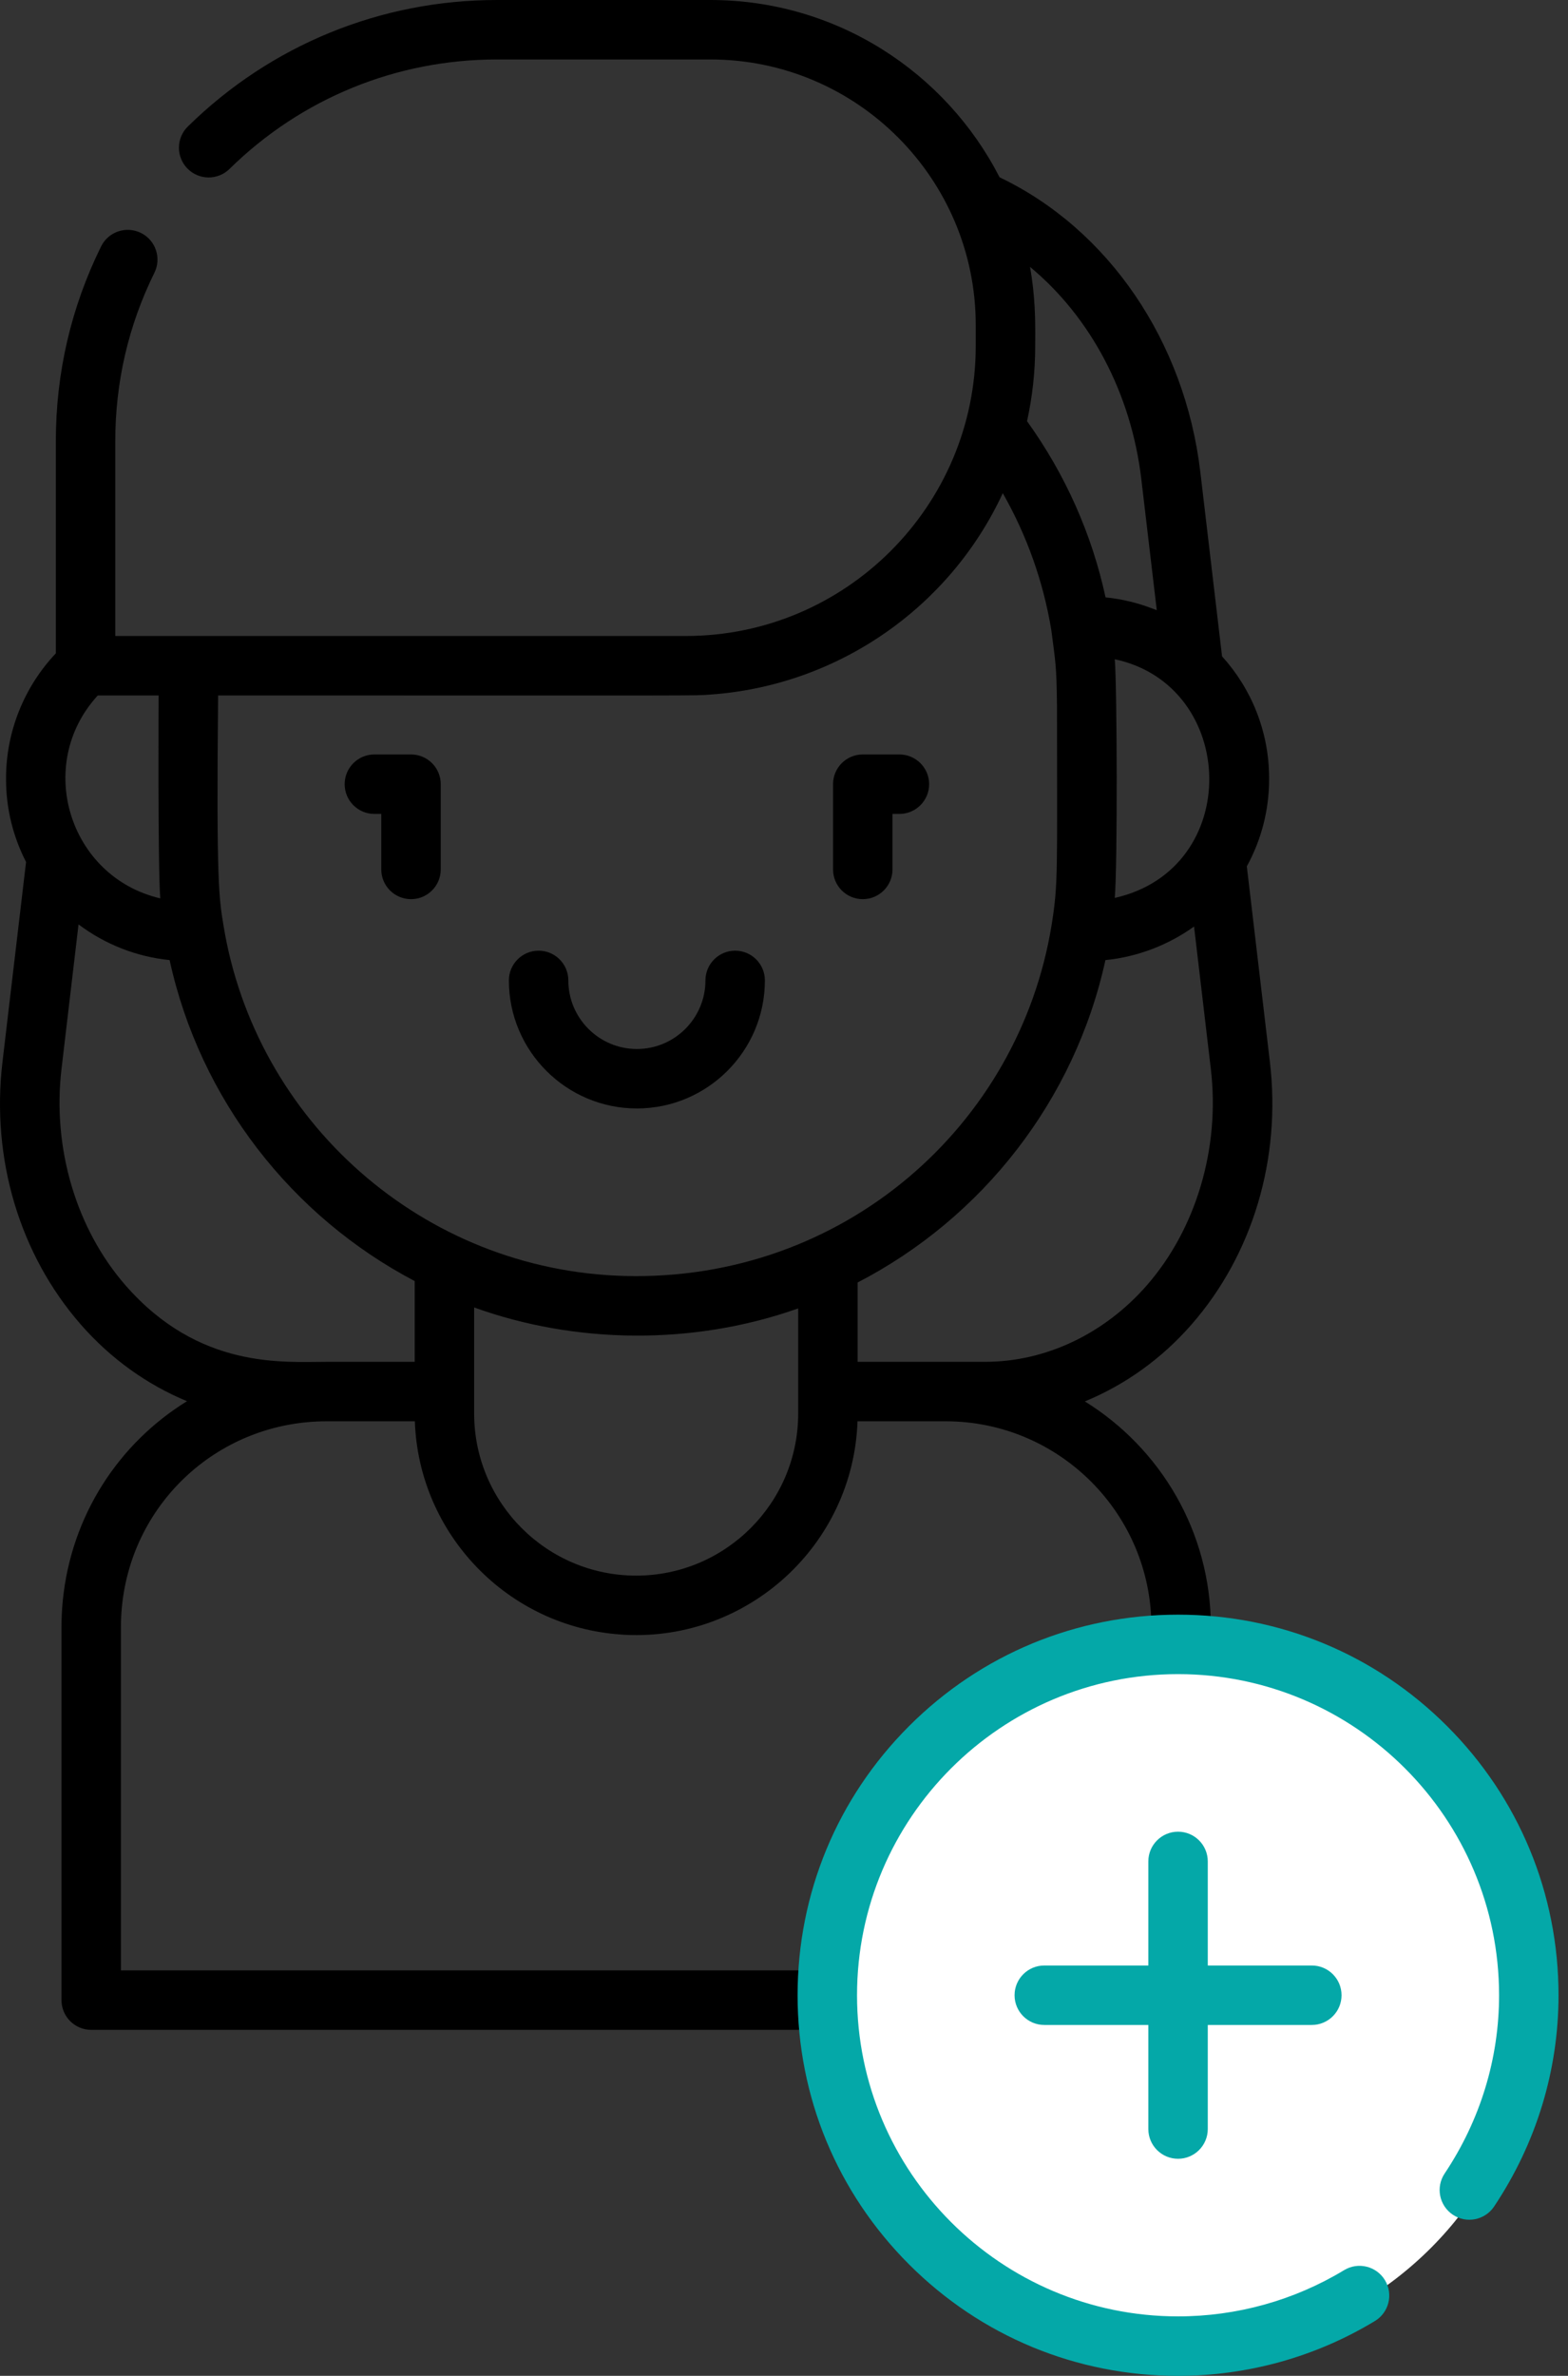 <svg width="68" height="103" viewBox="0 0 68 103" fill="none" xmlns="http://www.w3.org/2000/svg">
<rect x="0" y="0" width="68" height="103" fill="#333333" stroke="none"/>
<path d="M31.882 41.215C32.594 41.215 33.171 41.792 33.171 42.504C33.171 45.565 30.681 48.055 27.62 48.055C24.559 48.055 22.069 45.565 22.069 42.504C22.069 41.792 22.646 41.215 23.358 41.215C24.07 41.215 24.647 41.792 24.647 42.504C24.647 44.143 25.981 45.477 27.62 45.477C29.259 45.477 30.593 44.143 30.593 42.504C30.593 41.792 31.17 41.215 31.882 41.215Z" fill="black"/>
<path d="M17.825 38.981C17.113 38.981 16.535 38.404 16.535 37.692V35.286H16.236C15.524 35.286 14.947 34.709 14.947 33.997C14.947 33.285 15.524 32.708 16.236 32.708H17.825C18.537 32.708 19.114 33.285 19.114 33.997V37.692C19.114 38.404 18.537 38.981 17.825 38.981Z" fill="black"/>
<path d="M37.416 32.708H39.004C39.716 32.708 40.294 33.285 40.294 33.997C40.294 34.709 39.716 35.286 39.004 35.286H38.705V37.692C38.705 38.404 38.127 38.981 37.416 38.981C36.704 38.981 36.127 38.404 36.127 37.692V33.997C36.127 33.285 36.704 32.708 37.416 32.708Z" fill="black"/>
<path d="M2.722 69.401C3.086 65.699 5.154 62.568 8.11 60.746C6.383 60.033 4.799 58.903 3.503 57.42C0.85 54.383 -0.388 50.237 0.107 46.043L1.13 37.369C0.576 36.292 0.262 35.073 0.262 33.781V33.74C0.262 31.723 1.044 29.782 2.421 28.325V19.134C2.421 16.168 3.082 13.325 4.384 10.683C4.699 10.045 5.472 9.783 6.11 10.097C6.749 10.412 7.011 11.185 6.697 11.823C5.57 14.107 4.999 16.567 4.999 19.134V27.572C5.534 27.572 29.212 27.572 29.745 27.572C36.677 27.572 42.315 21.93 42.315 15.001V14.087C42.315 7.756 37.167 2.578 30.806 2.578H21.555C17.188 2.578 13.067 4.264 9.953 7.324C9.445 7.823 8.629 7.816 8.13 7.308C7.631 6.801 7.638 5.984 8.146 5.485C11.745 1.948 16.508 0 21.555 0H30.806C36.27 0 41.013 3.128 43.349 7.686C48.067 9.939 51.387 14.793 52.056 20.473L52.997 28.454C54.265 29.853 55.038 31.708 55.038 33.74V33.781C55.038 35.149 54.687 36.437 54.071 37.559L55.072 46.043C55.566 50.237 54.328 54.383 51.675 57.42C50.374 58.91 48.782 60.043 47.047 60.755C50.324 62.784 52.512 66.41 52.512 70.539V76.397C52.512 77.109 51.935 77.686 51.223 77.686C50.511 77.686 49.934 77.109 49.934 76.397V70.539C49.934 65.62 45.932 61.617 41.012 61.617H37.188C37.003 66.977 32.439 71.143 27.101 70.874C27.047 70.871 26.993 70.866 26.939 70.862C22.02 70.532 18.159 66.505 17.991 61.617H14.166C9.554 61.617 5.737 65.073 5.287 69.655V69.656C5.259 69.947 5.244 70.245 5.244 70.539V85.422H49.934V82.412C49.934 81.7 50.511 81.123 51.223 81.123C51.935 81.123 52.512 81.7 52.512 82.412V86.711C52.512 87.423 51.935 88 51.223 88H3.955C3.243 88 2.666 87.423 2.666 86.711V70.539C2.666 70.161 2.685 69.779 2.722 69.404C2.722 69.403 2.722 69.402 2.722 69.401V69.401ZM4.241 30.15C1.481 33.153 2.999 38.026 6.951 38.947C6.842 37.642 6.877 30.322 6.878 30.15H4.241ZM9.459 30.15C9.377 38.389 9.503 38.95 9.691 40.112C11.064 48.572 18.311 55.085 27.099 55.317C36.582 55.56 44.197 48.791 45.604 40.108C45.899 38.278 45.839 37.832 45.839 30.627C45.82 28.795 45.768 28.691 45.592 27.311C45.246 25.222 44.538 23.223 43.488 21.381C41.189 26.338 36.343 29.717 30.816 30.111C30.003 30.168 31.337 30.15 9.459 30.15V30.15ZM48.346 28.58C48.446 29.885 48.467 37.45 48.345 38.927C53.917 37.677 53.7 29.726 48.346 28.58ZM49.496 20.775C49.055 17.038 47.283 13.735 44.669 11.57C44.894 12.824 44.901 13.882 44.895 14.736C44.894 14.83 44.894 14.919 44.894 15.001C44.894 16.119 44.771 17.209 44.54 18.259C46.204 20.574 47.352 23.159 47.945 25.898C48.656 25.969 49.338 26.136 49.981 26.384C50.043 26.407 50.105 26.428 50.166 26.453L49.496 20.775ZM42.731 59.039C45.341 59.039 47.893 57.831 49.734 55.724C51.876 53.271 52.915 49.765 52.511 46.345L51.783 40.168C50.706 40.942 49.374 41.481 47.939 41.623C46.608 47.712 42.59 52.809 37.193 55.6V59.039C39.106 59.039 40.8 59.039 42.731 59.039ZM34.615 61.282C34.615 59.365 34.615 59.597 34.615 56.723C30.044 58.344 24.934 58.261 20.563 56.682V61.282C20.563 65.156 23.715 68.308 27.589 68.308C31.463 68.308 34.615 65.156 34.615 61.282V61.282ZM17.985 59.039V55.539C12.647 52.735 8.677 47.669 7.355 41.622C5.954 41.483 4.576 40.958 3.406 40.075L2.667 46.345C2.264 49.765 3.302 53.271 5.444 55.724C8.633 59.373 12.287 59.039 14.166 59.039H17.985Z" fill="black"/>
<circle cx="51.089" cy="86.5" r="15.5" fill="white"/>
<path d="M49.8 92.299V87.788H45.289C44.577 87.788 43.999 87.211 43.999 86.499C43.999 85.787 44.577 85.21 45.289 85.21H49.8V80.698C49.8 79.986 50.377 79.409 51.089 79.409C51.801 79.409 52.378 79.986 52.378 80.698V85.21H56.89C57.602 85.21 58.179 85.787 58.179 86.499C58.179 87.211 57.602 87.788 56.89 87.788H52.378V92.299C52.378 93.011 51.801 93.589 51.089 93.589C50.377 93.589 49.8 93.011 49.8 92.299ZM62.757 74.833C59.64 71.716 55.497 70 51.089 70C46.682 70 42.538 71.716 39.422 74.833C36.306 77.949 34.589 82.093 34.589 86.5C34.589 90.907 36.306 95.051 39.422 98.167C42.538 101.284 46.682 103 51.089 103C54.107 103 57.059 102.178 59.627 100.622C60.236 100.253 60.431 99.461 60.062 98.852C59.693 98.243 58.9 98.048 58.291 98.417C56.126 99.728 53.636 100.422 51.089 100.422C43.413 100.422 37.167 94.177 37.167 86.5C37.167 78.823 43.413 72.578 51.089 72.578C58.766 72.578 65.011 78.823 65.011 86.5C65.011 89.245 64.195 91.917 62.651 94.227C62.255 94.819 62.414 95.619 63.006 96.015C63.597 96.411 64.398 96.252 64.794 95.66C66.623 92.924 67.589 89.757 67.589 86.5C67.589 82.093 65.873 77.949 62.757 74.833Z" fill="#04A8A8"/>
</svg>
